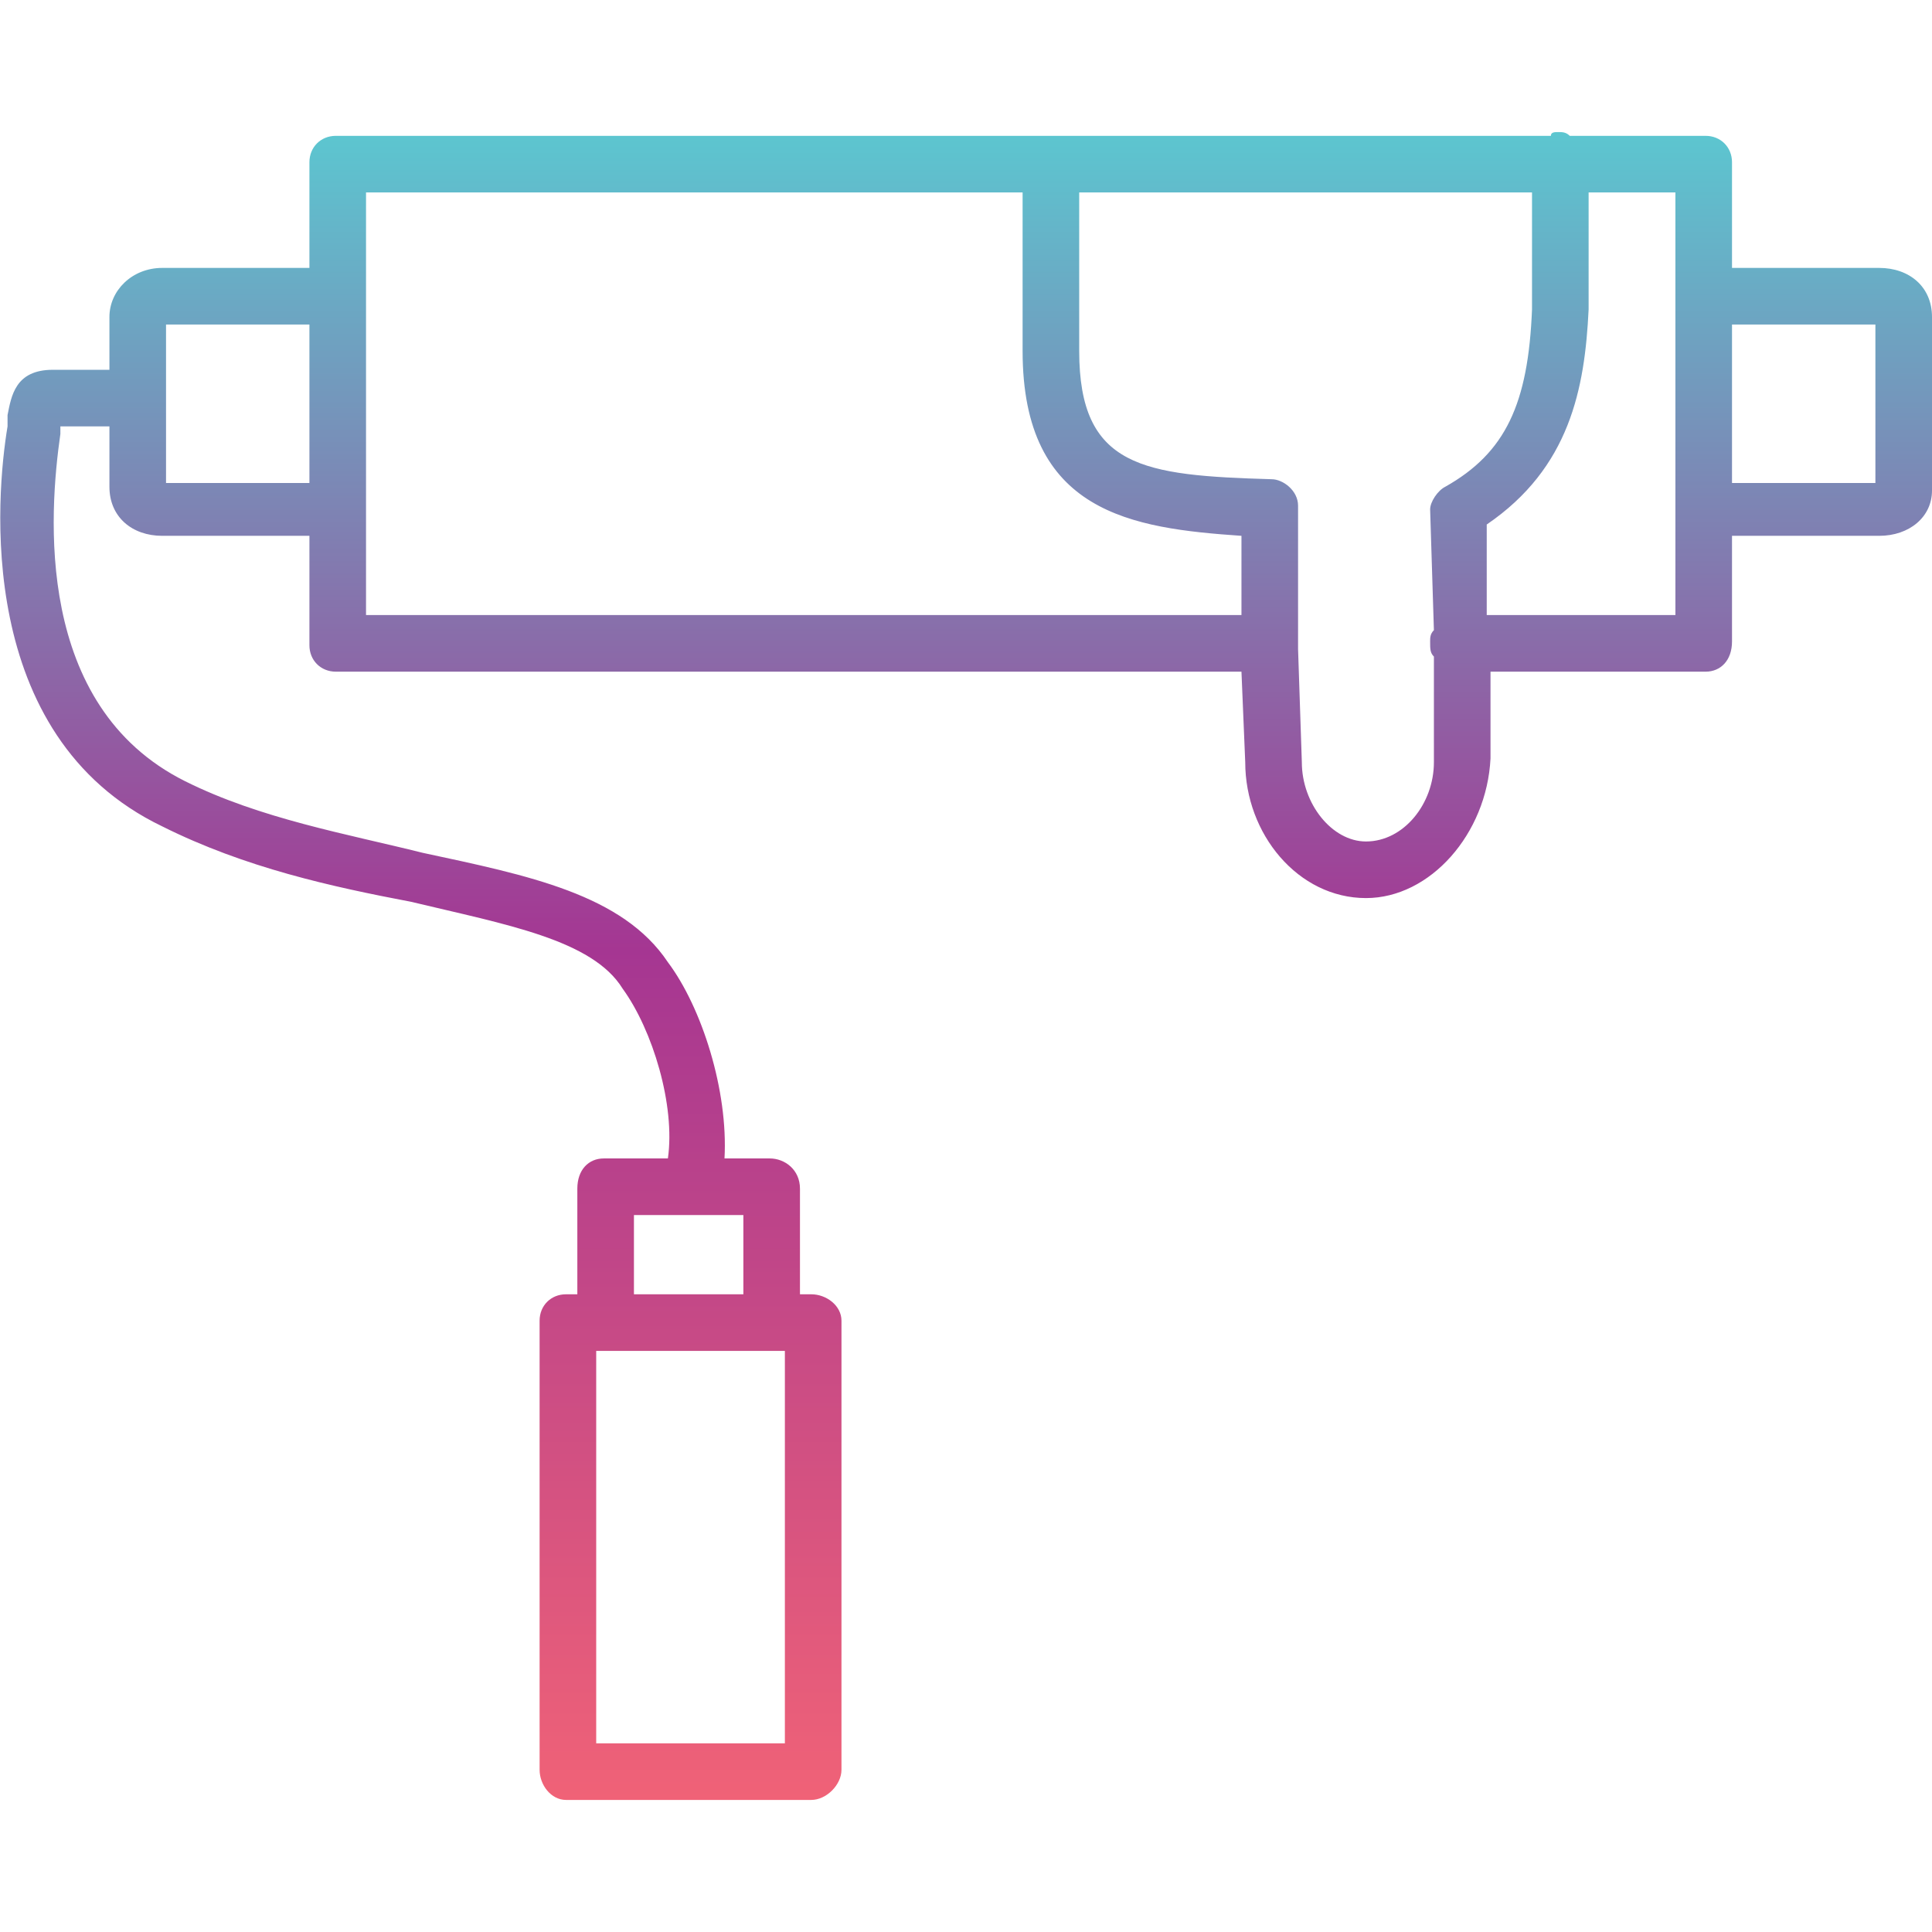 <svg clip-rule="evenodd" fill-rule="evenodd" height="512" image-rendering="optimizeQuality" shape-rendering="geometricPrecision" text-rendering="geometricPrecision" viewBox="0 0 512 512" width="512" xmlns="http://www.w3.org/2000/svg" xmlns:xlink="http://www.w3.org/1999/xlink"><linearGradient id="id0" gradientUnits="userSpaceOnUse" x1="256" x2="256" y1="35.223" y2="476.777"><stop offset="0" stop-color="#5cc6d0"/><stop offset=".49" stop-color="#a53692"/><stop offset="1" stop-color="#f06277"/></linearGradient><g id="Layer_x0020_1"><path d="m362 238c-18 0-32-17-32-36l-1-24h-240c-4 0-7-3-7-7v-29h-39c-8 0-14-5-14-13v-16h-12-1v2c-3 21-7 72 33 92 20 10 43 14 63 19 28 6 53 11 65 29 9 12 16 34 15 52h12c4 0 8 3 8 8v28h3c4 0 8 3 8 7v119c0 4-4 8-8 8h-65c-4 0-7-4-7-8v-119c0-4 3-7 7-7h3v-28c0-5 3-8 7-8h17c2-14-4-34-12-45-8-13-31-17-56-23-21-4-44-9-66-20-50-24-44-88-41-106v-3c1-5 2-12 12-12h3 12v-14c0-7 6-13 14-13h39v-28c0-4 3-7 7-7h322c0-1 1-1 2-1s2 0 3 1h36c4 0 7 3 7 7v28h39c8 0 14 5 14 13v46c0 7-6 12-14 12h-39v28c0 5-3 8-7 8h-57v23c-1 20-16 37-33 37zm-33-75v-21c-29-2-58-6-58-49v-42h-174v27 58 27zm-43-112v42c0 31 17 33 51 34 3 0 7 3 7 7v35 2 1l1 30c0 11 8 21 17 21 10 0 18-10 18-21v-28c-1-1-1-2-1-4 0-1 0-2 1-3l-1-32c0-2 2-5 4-6 16-9 22-22 23-47v-31zm135 0v31c-1 21-5 42-27 57v24h50v-28-57-27zm-339 77v-42h-38v42zm377-42v42h38v-42zm-276 236c-1 0-2 0-2 0h-13v21h29v-21h-12s-1 0-2 0zm-25 140h50v-104h-3-45-2z" fill="url(#id0)"/></g></svg>